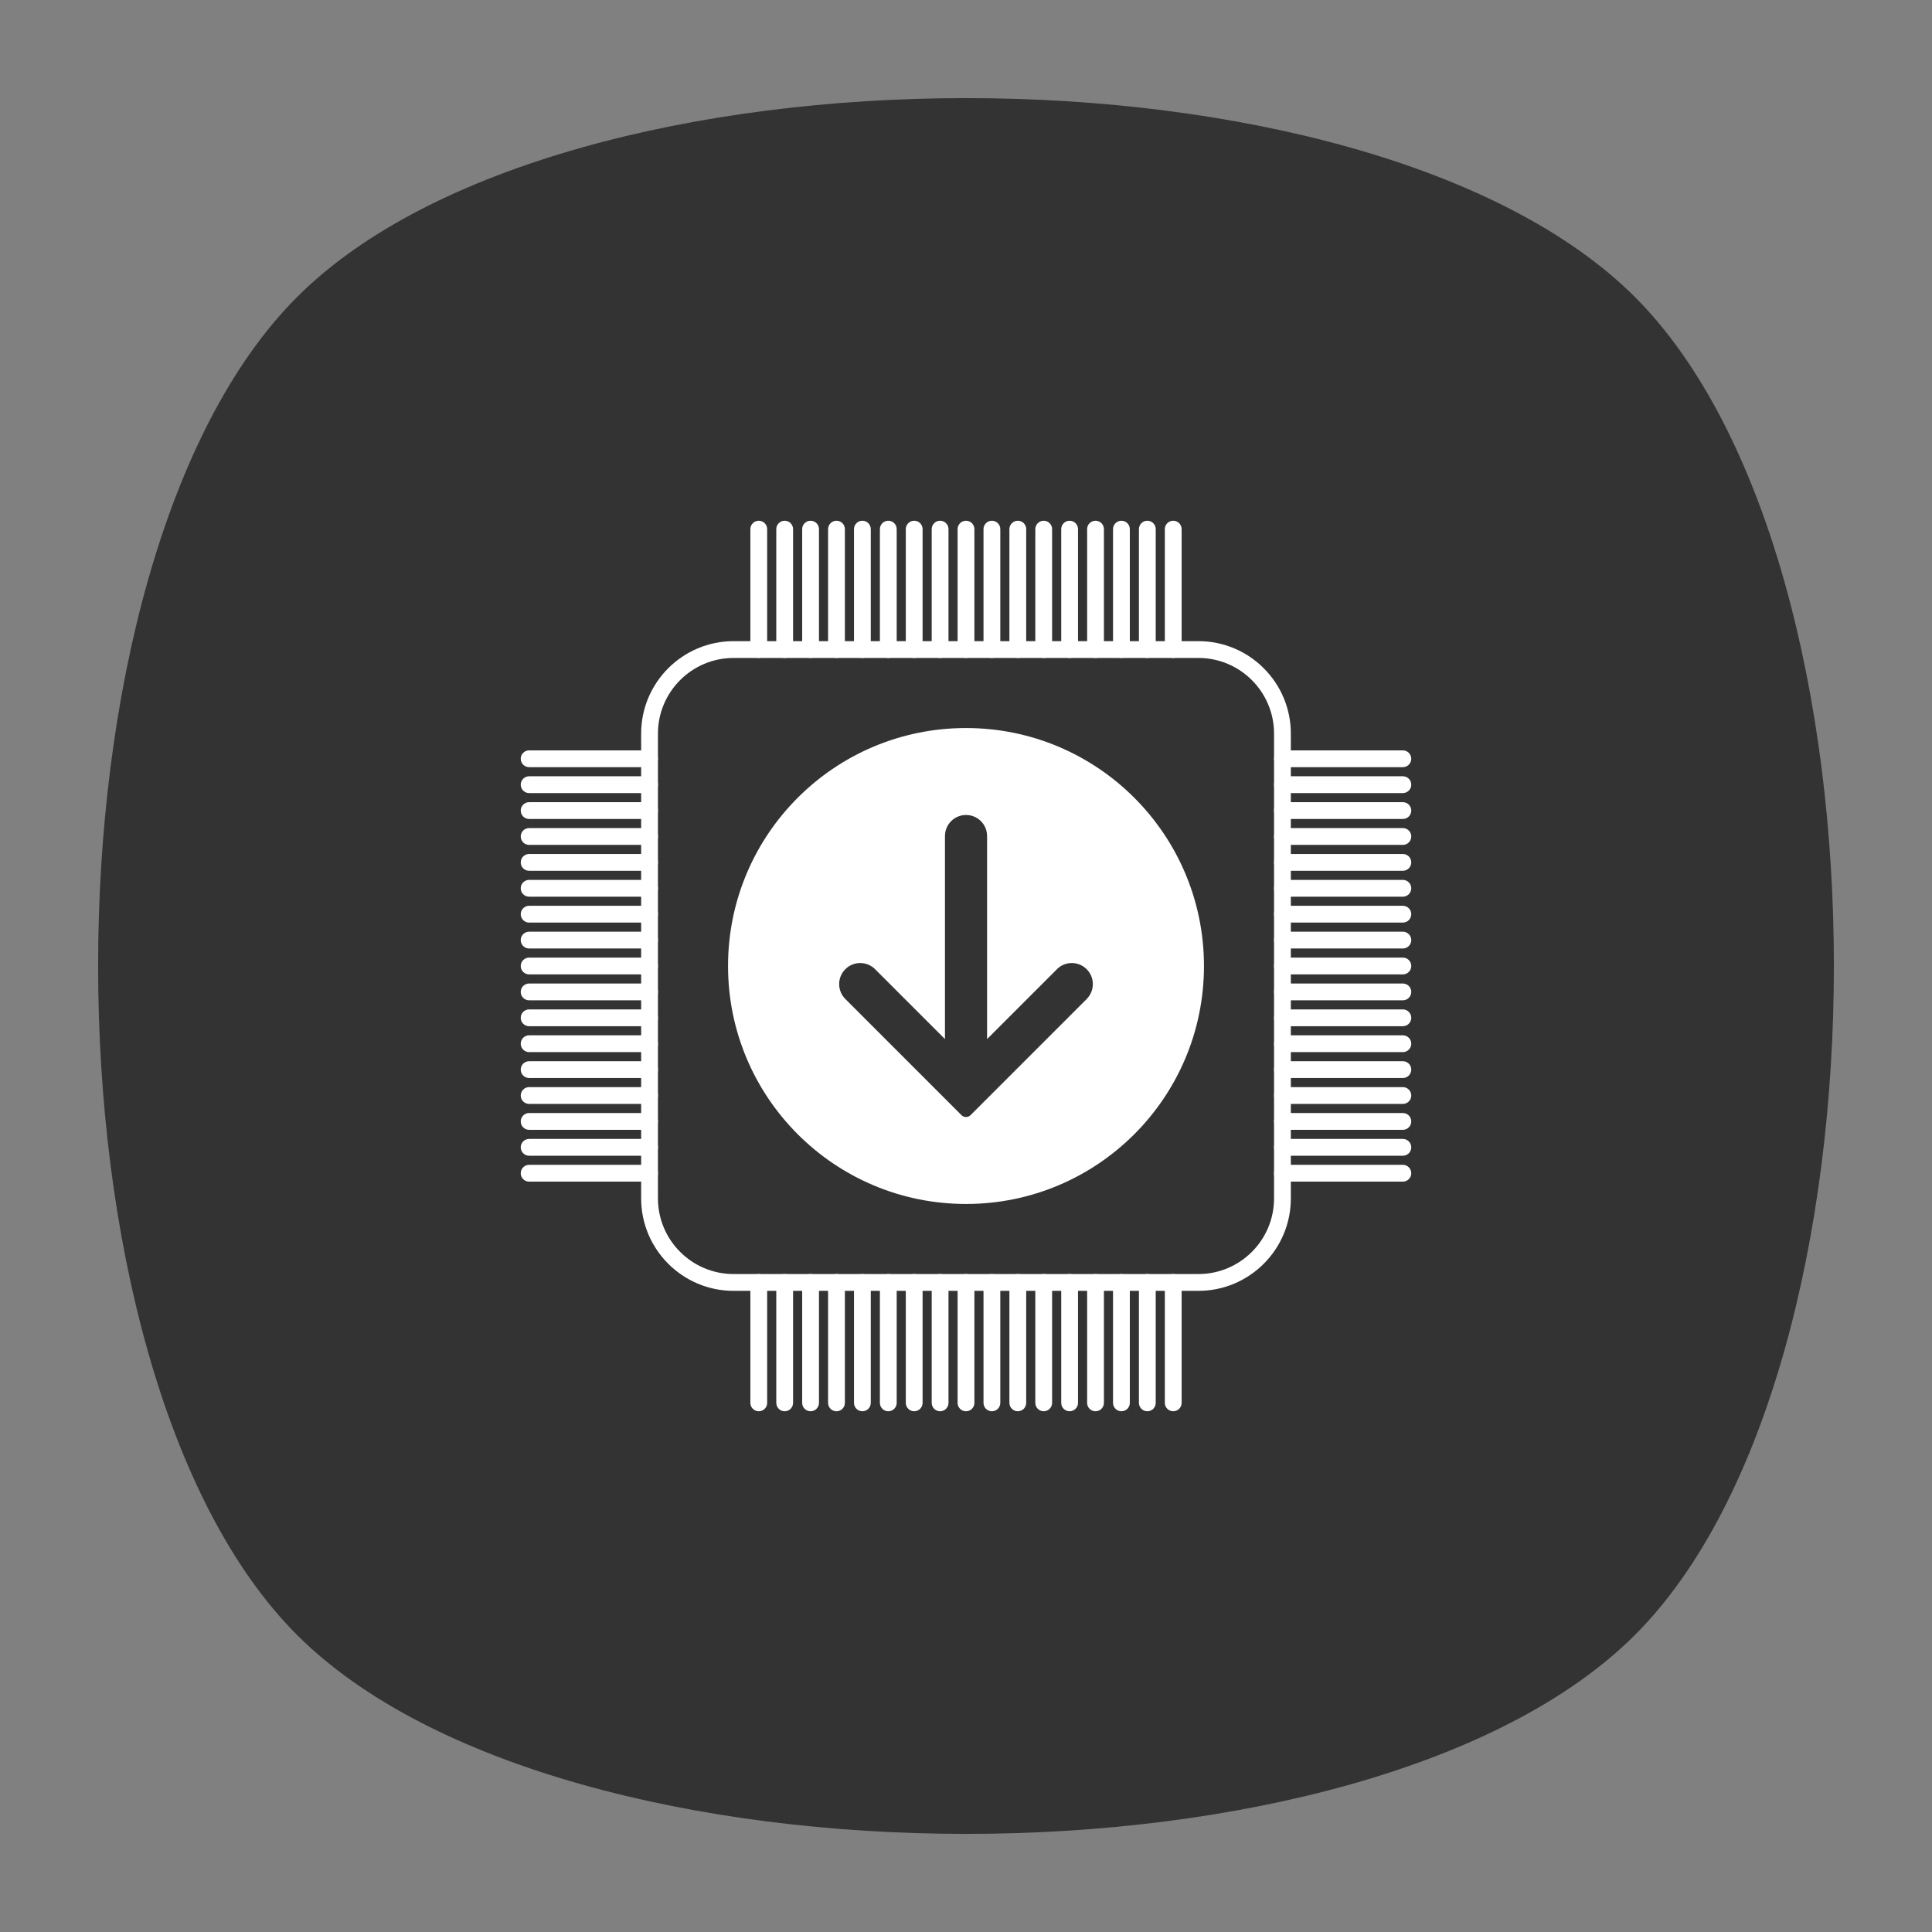 <?xml version="1.0" encoding="UTF-8" standalone="no"?>
<svg
   xmlns:dc="http://purl.org/dc/elements/1.1/"
   xmlns:cc="http://creativecommons.org/ns#"
   xmlns:rdf="http://www.w3.org/1999/02/22-rdf-syntax-ns#"
   xmlns:svg="http://www.w3.org/2000/svg"
   xmlns="http://www.w3.org/2000/svg"
   id="svg2"
   version="1.1"
   xml:space="preserve"
   width="640"
   height="640"
   viewBox="0 0 640 640"><rect x="0" y="0" width="640" height="640" fill="#808080" stroke="none"/><defs
     id="defs6"><clipPath
       clipPathUnits="userSpaceOnUse"
       id="clipPath16"><path
         d="M 0,512 512,512 512,0 0,0 0,512 Z"
         id="path18" /></clipPath><clipPath
       clipPathUnits="userSpaceOnUse"
       id="clipPath24"><path
         d="m 18.325,493.744 475.4,0 0,-475.488 -475.4,0 0,475.488 z"
         id="path26" /></clipPath><clipPath
       clipPathUnits="userSpaceOnUse"
       id="clipPath28"><path
         d="M 448.99,63.029 C 389.293,3.332 122.807,3.332 63.11,63.029 3.413,122.726 3.413,389.312 63.01,449.009 c 59.597,59.696 326.283,59.596 385.98,0 59.697,-59.597 59.597,-326.283 0,-385.98"
         id="path30" /></clipPath><radialGradient
       fx="0"
       fy="0"
       cx="0"
       cy="0"
       r="1"
       gradientUnits="userSpaceOnUse"
       gradientTransform="matrix(237.722,0,0,237.722,256.025,256)"
       spreadMethod="pad"
       id="radialGradient36"><stop
         style="stop-opacity:1;stop-color:#ffffff"
         offset="0"
         id="stop38" /><stop
         style="stop-opacity:0.141;stop-color:#ffffff"
         offset="0.859"
         id="stop40" /><stop
         style="stop-opacity:0;stop-color:#ffffff"
         offset="1"
         id="stop42" /></radialGradient><mask
       maskUnits="userSpaceOnUse"
       x="0"
       y="0"
       width="1"
       height="1"
       id="mask44"><g
         id="g46"><g
           id="g48"><g
             id="g50"><g
               id="g52"><path
                 d="m -32768,32767 65535,0 0,-65535 -65535,0 0,65535 z"
                 style="fill:url(#radialGradient36);stroke:none"
                 id="path54" /></g></g></g></g></mask><radialGradient
       fx="0"
       fy="0"
       cx="0"
       cy="0"
       r="1"
       gradientUnits="userSpaceOnUse"
       gradientTransform="matrix(237.722,0,0,237.722,256.025,256)"
       spreadMethod="pad"
       id="radialGradient56"><stop
         style="stop-opacity:1;stop-color:#010101"
         offset="0"
         id="stop58" /><stop
         style="stop-opacity:1;stop-color:#010101"
         offset="0.859"
         id="stop60" /><stop
         style="stop-opacity:1;stop-color:#010101"
         offset="1"
         id="stop62" /></radialGradient><clipPath
       clipPathUnits="userSpaceOnUse"
       id="clipPath86"><path
         d="m 18.325,493.744 475.4,0 0,-475.488 -475.4,0 0,475.488 z"
         id="path88" /></clipPath><clipPath
       clipPathUnits="userSpaceOnUse"
       id="clipPath90"><path
         d="M 448.99,63.029 C 389.293,3.332 122.807,3.332 63.11,63.029 3.413,122.726 3.413,389.312 63.01,449.009 c 59.597,59.696 326.283,59.596 385.98,0 59.697,-59.597 59.597,-326.283 0,-385.98"
         id="path92" /></clipPath><radialGradient
       fx="0"
       fy="0"
       cx="0"
       cy="0"
       r="1"
       gradientUnits="userSpaceOnUse"
       gradientTransform="matrix(188.255,188.361,-130.359,130.279,256.025,256.044)"
       spreadMethod="pad"
       id="radialGradient98"><stop
         style="stop-opacity:1;stop-color:#ffffff"
         offset="0"
         id="stop100" /><stop
         style="stop-opacity:0.141;stop-color:#ffffff"
         offset="0.859"
         id="stop102" /><stop
         style="stop-opacity:0;stop-color:#ffffff"
         offset="1"
         id="stop104" /></radialGradient><mask
       maskUnits="userSpaceOnUse"
       x="0"
       y="0"
       width="1"
       height="1"
       id="mask106"><g
         id="g108"><g
           id="g110"><g
             id="g112"><g
               id="g114"><path
                 d="m -32768,32767 65535,0 0,-65535 -65535,0 0,65535 z"
                 style="fill:url(#radialGradient98);stroke:none"
                 id="path116" /></g></g></g></g></mask><radialGradient
       fx="0"
       fy="0"
       cx="0"
       cy="0"
       r="1"
       gradientUnits="userSpaceOnUse"
       gradientTransform="matrix(188.255,188.361,-130.359,130.279,256.025,256.044)"
       spreadMethod="pad"
       id="radialGradient118"><stop
         style="stop-opacity:1;stop-color:#010101"
         offset="0"
         id="stop120" /><stop
         style="stop-opacity:1;stop-color:#010101"
         offset="0.859"
         id="stop122" /><stop
         style="stop-opacity:1;stop-color:#010101"
         offset="1"
         id="stop124" /></radialGradient><clipPath
       clipPathUnits="userSpaceOnUse"
       id="clipPath148"><path
         d="m 18.275,493.694 475.387,0 0,-475.438 -475.387,0 0,475.438 z"
         id="path150" /></clipPath><clipPath
       clipPathUnits="userSpaceOnUse"
       id="clipPath152"><path
         d="m 63.01,63.029 c 59.697,-59.697 326.183,-59.697 385.88,0 59.697,59.697 59.697,326.183 0,385.88 -59.697,59.696 -326.183,59.696 -385.88,0.1 -59.697,-59.597 -59.597,-326.283 0,-385.98"
         id="path154" /></clipPath><radialGradient
       fx="0"
       fy="0"
       cx="0"
       cy="0"
       r="1"
       gradientUnits="userSpaceOnUse"
       gradientTransform="matrix(-188.288,188.394,130.382,130.302,255.925,255.994)"
       spreadMethod="pad"
       id="radialGradient160"><stop
         style="stop-opacity:1;stop-color:#ffffff"
         offset="0"
         id="stop162" /><stop
         style="stop-opacity:0.141;stop-color:#ffffff"
         offset="0.859"
         id="stop164" /><stop
         style="stop-opacity:0;stop-color:#ffffff"
         offset="1"
         id="stop166" /></radialGradient><mask
       maskUnits="userSpaceOnUse"
       x="0"
       y="0"
       width="1"
       height="1"
       id="mask168"><g
         id="g170"><g
           id="g172"><g
             id="g174"><g
               id="g176"><path
                 d="m -32768,32767 65535,0 0,-65535 -65535,0 0,65535 z"
                 style="fill:url(#radialGradient160);stroke:none"
                 id="path178" /></g></g></g></g></mask><radialGradient
       fx="0"
       fy="0"
       cx="0"
       cy="0"
       r="1"
       gradientUnits="userSpaceOnUse"
       gradientTransform="matrix(-188.288,188.394,130.382,130.302,255.925,255.994)"
       spreadMethod="pad"
       id="radialGradient180"><stop
         style="stop-opacity:1;stop-color:#010101"
         offset="0"
         id="stop182" /><stop
         style="stop-opacity:1;stop-color:#010101"
         offset="0.859"
         id="stop184" /><stop
         style="stop-opacity:1;stop-color:#010101"
         offset="1"
         id="stop186" /></radialGradient><radialGradient
       fx="0"
       fy="0"
       cx="0"
       cy="0"
       r="1"
       gradientUnits="userSpaceOnUse"
       gradientTransform="matrix(230,0,0,-230,256,256)"
       spreadMethod="pad"
       id="radialGradient218"><stop
         style="stop-opacity:1;stop-color:#679a3c"
         offset="0"
         id="stop220" /><stop
         style="stop-opacity:1;stop-color:#096b36"
         offset="1"
         id="stop222" /></radialGradient><clipPath
       clipPathUnits="userSpaceOnUse"
       id="clipPath230"><path
         d="M 0,512 512,512 512,0 0,0 0,512 Z"
         id="path232" /></clipPath></defs><g
     id="g10"
     transform="matrix(1.25,0,0,-1.25,0,640)"><g
       id="g12"><g
         id="g14"
         clip-path="url(#clipPath16)"><g
           id="g20"><g
             id="g22" /><g
             id="g64"><g
               clip-path="url(#clipPath24)"
               id="g66"
               style="opacity:0.4"><g
                 id="g68"><g
                   clip-path="url(#clipPath28)"
                   id="g70"><g
                     id="g72"><g
                       id="g74" /><g
                       mask="url(#mask44)"
                       id="g76"><g
                         id="g78"><path
                           d="M 448.99,63.029 C 389.293,3.332 122.807,3.332 63.11,63.029 3.413,122.726 3.413,389.312 63.01,449.009 c 59.597,59.696 326.283,59.596 385.98,0 59.697,-59.597 59.597,-326.283 0,-385.98"
                           style="fill:url(#radialGradient56);stroke:none"
                           id="path80" /></g></g></g></g></g></g></g></g><g
           id="g82"><g
             id="g84" /><g
             id="g126"><g
               clip-path="url(#clipPath86)"
               id="g128"
               style="opacity:0.4"><g
                 id="g130"><g
                   clip-path="url(#clipPath90)"
                   id="g132"><g
                     id="g134"><g
                       id="g136" /><g
                       mask="url(#mask106)"
                       id="g138"><g
                         id="g140"><path
                           d="M 448.99,63.029 C 389.293,3.332 122.807,3.332 63.11,63.029 3.413,122.726 3.413,389.312 63.01,449.009 c 59.597,59.696 326.283,59.596 385.98,0 59.697,-59.597 59.597,-326.283 0,-385.98"
                           style="fill:url(#radialGradient118);stroke:none"
                           id="path142" /></g></g></g></g></g></g></g></g><g
           id="g144"><g
             id="g146" /><g
             id="g188"><g
               clip-path="url(#clipPath148)"
               id="g190"
               style="opacity:0.4"><g
                 id="g192"><g
                   clip-path="url(#clipPath152)"
                   id="g194"><g
                     id="g196"><g
                       id="g198" /><g
                       mask="url(#mask168)"
                       id="g200"><g
                         id="g202"><path
                           d="m 63.01,63.029 c 59.697,-59.697 326.183,-59.697 385.88,0 59.697,59.697 59.697,326.183 0,385.88 -59.697,59.696 -326.183,59.696 -385.88,0.1 -59.697,-59.597 -59.597,-326.283 0,-385.98"
                           style="fill:url(#radialGradient180);stroke:none"
                           id="path204" /></g></g></g></g></g></g></g></g></g></g><g
       id="g206"><g
         id="g208"><g
           id="g214"><g
             id="g216"><path
               d="M 78.721,433.279 C 8.427,362.985 8.427,149.015 78.721,78.721 l 0,0 c 70.294,-70.294 284.264,-70.294 354.558,0 l 0,0 c 70.294,70.294 70.294,284.264 0,354.558 l 0,0 C 398.132,468.426 327.066,486 256,486 l 0,0 C 184.934,486 113.868,468.426 78.721,433.279"
               style="fill:#333333;stroke:none"
               id="path224" /></g></g></g></g><g
       id="g226"><g
         id="g228"
         clip-path="url(#clipPath230)"><g
           id="g234"
           transform="translate(194.402,337.635)"><path
             d="m 0,0 c -11.049,0 -20.038,-8.989 -20.038,-20.038 l 0,-123.195 c 0,-11.048 8.989,-20.037 20.038,-20.037 l 123.195,0 c 11.048,0 20.038,8.989 20.038,20.037 l 0,123.195 C 143.233,-8.989 134.243,0 123.195,0 L 0,0 Z m 123.195,-167.723 -123.195,0 c -13.504,0 -24.491,10.986 -24.491,24.49 l 0,123.195 c 0,13.504 10.987,24.491 24.491,24.491 l 123.195,0 c 13.504,0 24.49,-10.987 24.49,-24.491 l 0,-123.195 c 0,-13.504 -10.986,-24.49 -24.49,-24.49"
             style="fill:#ffffff;fill-opacity:1;fill-rule:nonzero;stroke:none"
             id="path236" /></g><g
           id="g238"
           transform="translate(172.138,308.692)"><path
             d="m 0,0 -31.912,0 c -1.229,0 -2.226,0.997 -2.226,2.226 0,1.23 0.997,2.227 2.226,2.227 L 0,4.453 C 1.23,4.453 2.226,3.456 2.226,2.226 2.226,0.997 1.23,0 0,0"
             style="fill:#ffffff;fill-opacity:1;fill-rule:nonzero;stroke:none"
             id="path240" /></g><g
           id="g242"
           transform="translate(172.138,301.827)"><path
             d="m 0,0 -31.912,0 c -1.229,0 -2.226,0.997 -2.226,2.226 0,1.23 0.997,2.227 2.226,2.227 L 0,4.453 C 1.23,4.453 2.226,3.456 2.226,2.226 2.226,0.997 1.23,0 0,0"
             style="fill:#ffffff;fill-opacity:1;fill-rule:nonzero;stroke:none"
             id="path244" /></g><g
           id="g246"
           transform="translate(172.138,294.962)"><path
             d="m 0,0 -31.912,0 c -1.229,0 -2.226,0.997 -2.226,2.226 0,1.23 0.997,2.227 2.226,2.227 L 0,4.453 C 1.23,4.453 2.226,3.456 2.226,2.226 2.226,0.997 1.23,0 0,0"
             style="fill:#ffffff;fill-opacity:1;fill-rule:nonzero;stroke:none"
             id="path248" /></g><g
           id="g250"
           transform="translate(172.138,288.098)"><path
             d="m 0,0 -31.912,0 c -1.229,0 -2.226,0.997 -2.226,2.226 0,1.23 0.997,2.227 2.226,2.227 L 0,4.453 C 1.23,4.453 2.226,3.456 2.226,2.226 2.226,0.997 1.23,0 0,0"
             style="fill:#ffffff;fill-opacity:1;fill-rule:nonzero;stroke:none"
             id="path252" /></g><g
           id="g254"
           transform="translate(172.138,281.233)"><path
             d="m 0,0 -31.912,0 c -1.229,0 -2.226,0.997 -2.226,2.226 0,1.23 0.997,2.227 2.226,2.227 L 0,4.453 C 1.23,4.453 2.226,3.456 2.226,2.226 2.226,0.997 1.23,0 0,0"
             style="fill:#ffffff;fill-opacity:1;fill-rule:nonzero;stroke:none"
             id="path256" /></g><g
           id="g258"
           transform="translate(172.138,274.368)"><path
             d="m 0,0 -31.912,0 c -1.229,0 -2.226,0.997 -2.226,2.226 0,1.23 0.997,2.227 2.226,2.227 L 0,4.453 C 1.23,4.453 2.226,3.456 2.226,2.226 2.226,0.997 1.23,0 0,0"
             style="fill:#ffffff;fill-opacity:1;fill-rule:nonzero;stroke:none"
             id="path260" /></g><g
           id="g262"
           transform="translate(172.138,267.503)"><path
             d="m 0,0 -31.912,0 c -1.229,0 -2.226,0.997 -2.226,2.226 0,1.23 0.997,2.227 2.226,2.227 L 0,4.453 C 1.23,4.453 2.226,3.456 2.226,2.226 2.226,0.997 1.23,0 0,0"
             style="fill:#ffffff;fill-opacity:1;fill-rule:nonzero;stroke:none"
             id="path264" /></g><g
           id="g266"
           transform="translate(172.138,260.638)"><path
             d="m 0,0 -31.912,0 c -1.229,0 -2.226,0.997 -2.226,2.226 0,1.23 0.997,2.227 2.226,2.227 L 0,4.453 C 1.23,4.453 2.226,3.456 2.226,2.226 2.226,0.997 1.23,0 0,0"
             style="fill:#ffffff;fill-opacity:1;fill-rule:nonzero;stroke:none"
             id="path268" /></g><g
           id="g270"
           transform="translate(172.138,253.774)"><path
             d="m 0,0 -31.912,0 c -1.229,0 -2.226,0.997 -2.226,2.226 0,1.23 0.997,2.227 2.226,2.227 L 0,4.453 C 1.23,4.453 2.226,3.456 2.226,2.226 2.226,0.997 1.23,0 0,0"
             style="fill:#ffffff;fill-opacity:1;fill-rule:nonzero;stroke:none"
             id="path272" /></g><g
           id="g274"
           transform="translate(172.138,246.908)"><path
             d="m 0,0 -31.912,0 c -1.229,0 -2.226,0.997 -2.226,2.226 0,1.23 0.997,2.227 2.226,2.227 L 0,4.453 C 1.23,4.453 2.226,3.456 2.226,2.226 2.226,0.997 1.23,0 0,0"
             style="fill:#ffffff;fill-opacity:1;fill-rule:nonzero;stroke:none"
             id="path276" /></g><g
           id="g278"
           transform="translate(172.138,240.044)"><path
             d="m 0,0 -31.912,0 c -1.229,0 -2.226,0.997 -2.226,2.226 0,1.23 0.997,2.227 2.226,2.227 L 0,4.453 C 1.23,4.453 2.226,3.456 2.226,2.226 2.226,0.997 1.23,0 0,0"
             style="fill:#ffffff;fill-opacity:1;fill-rule:nonzero;stroke:none"
             id="path280" /></g><g
           id="g282"
           transform="translate(172.138,233.179)"><path
             d="m 0,0 -31.912,0 c -1.229,0 -2.226,0.997 -2.226,2.226 0,1.23 0.997,2.227 2.226,2.227 L 0,4.453 C 1.23,4.453 2.226,3.456 2.226,2.226 2.226,0.997 1.23,0 0,0"
             style="fill:#ffffff;fill-opacity:1;fill-rule:nonzero;stroke:none"
             id="path284" /></g><g
           id="g286"
           transform="translate(172.138,226.314)"><path
             d="m 0,0 -31.912,0 c -1.229,0 -2.226,0.997 -2.226,2.226 0,1.23 0.997,2.227 2.226,2.227 L 0,4.453 C 1.23,4.453 2.226,3.456 2.226,2.226 2.226,0.997 1.23,0 0,0"
             style="fill:#ffffff;fill-opacity:1;fill-rule:nonzero;stroke:none"
             id="path288" /></g><g
           id="g290"
           transform="translate(172.138,219.45)"><path
             d="m 0,0 -31.912,0 c -1.229,0 -2.226,0.997 -2.226,2.226 0,1.23 0.997,2.227 2.226,2.227 L 0,4.453 C 1.23,4.453 2.226,3.456 2.226,2.226 2.226,0.997 1.23,0 0,0"
             style="fill:#ffffff;fill-opacity:1;fill-rule:nonzero;stroke:none"
             id="path292" /></g><g
           id="g294"
           transform="translate(172.138,212.585)"><path
             d="m 0,0 -31.912,0 c -1.229,0 -2.226,0.997 -2.226,2.226 0,1.23 0.997,2.227 2.226,2.227 L 0,4.453 C 1.23,4.453 2.226,3.456 2.226,2.226 2.226,0.997 1.23,0 0,0"
             style="fill:#ffffff;fill-opacity:1;fill-rule:nonzero;stroke:none"
             id="path296" /></g><g
           id="g298"
           transform="translate(172.138,205.72)"><path
             d="m 0,0 -31.912,0 c -1.229,0 -2.226,0.997 -2.226,2.226 0,1.23 0.997,2.227 2.226,2.227 L 0,4.453 C 1.23,4.453 2.226,3.456 2.226,2.226 2.226,0.997 1.23,0 0,0"
             style="fill:#ffffff;fill-opacity:1;fill-rule:nonzero;stroke:none"
             id="path300" /></g><g
           id="g302"
           transform="translate(172.138,198.856)"><path
             d="m 0,0 -31.912,0 c -1.229,0 -2.226,0.997 -2.226,2.226 0,1.23 0.997,2.227 2.226,2.227 L 0,4.453 C 1.23,4.453 2.226,3.456 2.226,2.226 2.226,0.997 1.23,0 0,0"
             style="fill:#ffffff;fill-opacity:1;fill-rule:nonzero;stroke:none"
             id="path304" /></g><g
           id="g306"
           transform="translate(371.774,308.692)"><path
             d="m 0,0 -31.912,0 c -1.23,0 -2.227,0.997 -2.227,2.226 0,1.23 0.997,2.227 2.227,2.227 L 0,4.453 C 1.23,4.453 2.226,3.456 2.226,2.226 2.226,0.997 1.23,0 0,0"
             style="fill:#ffffff;fill-opacity:1;fill-rule:nonzero;stroke:none"
             id="path308" /></g><g
           id="g310"
           transform="translate(371.774,301.827)"><path
             d="m 0,0 -31.912,0 c -1.23,0 -2.227,0.997 -2.227,2.226 0,1.23 0.997,2.227 2.227,2.227 L 0,4.453 C 1.23,4.453 2.226,3.456 2.226,2.226 2.226,0.997 1.23,0 0,0"
             style="fill:#ffffff;fill-opacity:1;fill-rule:nonzero;stroke:none"
             id="path312" /></g><g
           id="g314"
           transform="translate(371.774,294.962)"><path
             d="m 0,0 -31.912,0 c -1.23,0 -2.227,0.997 -2.227,2.226 0,1.23 0.997,2.227 2.227,2.227 L 0,4.453 C 1.23,4.453 2.226,3.456 2.226,2.226 2.226,0.997 1.23,0 0,0"
             style="fill:#ffffff;fill-opacity:1;fill-rule:nonzero;stroke:none"
             id="path316" /></g><g
           id="g318"
           transform="translate(371.774,288.098)"><path
             d="m 0,0 -31.912,0 c -1.23,0 -2.227,0.997 -2.227,2.226 0,1.23 0.997,2.227 2.227,2.227 L 0,4.453 C 1.23,4.453 2.226,3.456 2.226,2.226 2.226,0.997 1.23,0 0,0"
             style="fill:#ffffff;fill-opacity:1;fill-rule:nonzero;stroke:none"
             id="path320" /></g><g
           id="g322"
           transform="translate(371.774,281.233)"><path
             d="m 0,0 -31.912,0 c -1.23,0 -2.227,0.997 -2.227,2.226 0,1.23 0.997,2.227 2.227,2.227 L 0,4.453 C 1.23,4.453 2.226,3.456 2.226,2.226 2.226,0.997 1.23,0 0,0"
             style="fill:#ffffff;fill-opacity:1;fill-rule:nonzero;stroke:none"
             id="path324" /></g><g
           id="g326"
           transform="translate(371.774,274.368)"><path
             d="m 0,0 -31.912,0 c -1.23,0 -2.227,0.997 -2.227,2.226 0,1.23 0.997,2.227 2.227,2.227 L 0,4.453 C 1.23,4.453 2.226,3.456 2.226,2.226 2.226,0.997 1.23,0 0,0"
             style="fill:#ffffff;fill-opacity:1;fill-rule:nonzero;stroke:none"
             id="path328" /></g><g
           id="g330"
           transform="translate(371.774,267.503)"><path
             d="m 0,0 -31.912,0 c -1.23,0 -2.227,0.997 -2.227,2.226 0,1.23 0.997,2.227 2.227,2.227 L 0,4.453 C 1.23,4.453 2.226,3.456 2.226,2.226 2.226,0.997 1.23,0 0,0"
             style="fill:#ffffff;fill-opacity:1;fill-rule:nonzero;stroke:none"
             id="path332" /></g><g
           id="g334"
           transform="translate(371.774,260.638)"><path
             d="m 0,0 -31.912,0 c -1.23,0 -2.227,0.997 -2.227,2.226 0,1.23 0.997,2.227 2.227,2.227 L 0,4.453 C 1.23,4.453 2.226,3.456 2.226,2.226 2.226,0.997 1.23,0 0,0"
             style="fill:#ffffff;fill-opacity:1;fill-rule:nonzero;stroke:none"
             id="path336" /></g><g
           id="g338"
           transform="translate(371.774,253.774)"><path
             d="m 0,0 -31.912,0 c -1.23,0 -2.227,0.997 -2.227,2.226 0,1.23 0.997,2.227 2.227,2.227 L 0,4.453 C 1.23,4.453 2.226,3.456 2.226,2.226 2.226,0.997 1.23,0 0,0"
             style="fill:#ffffff;fill-opacity:1;fill-rule:nonzero;stroke:none"
             id="path340" /></g><g
           id="g342"
           transform="translate(371.774,246.908)"><path
             d="m 0,0 -31.912,0 c -1.23,0 -2.227,0.997 -2.227,2.226 0,1.23 0.997,2.227 2.227,2.227 L 0,4.453 C 1.23,4.453 2.226,3.456 2.226,2.226 2.226,0.997 1.23,0 0,0"
             style="fill:#ffffff;fill-opacity:1;fill-rule:nonzero;stroke:none"
             id="path344" /></g><g
           id="g346"
           transform="translate(371.774,240.044)"><path
             d="m 0,0 -31.912,0 c -1.23,0 -2.227,0.997 -2.227,2.226 0,1.23 0.997,2.227 2.227,2.227 L 0,4.453 C 1.23,4.453 2.226,3.456 2.226,2.226 2.226,0.997 1.23,0 0,0"
             style="fill:#ffffff;fill-opacity:1;fill-rule:nonzero;stroke:none"
             id="path348" /></g><g
           id="g350"
           transform="translate(371.774,233.179)"><path
             d="m 0,0 -31.912,0 c -1.23,0 -2.227,0.997 -2.227,2.226 0,1.23 0.997,2.227 2.227,2.227 L 0,4.453 C 1.23,4.453 2.226,3.456 2.226,2.226 2.226,0.997 1.23,0 0,0"
             style="fill:#ffffff;fill-opacity:1;fill-rule:nonzero;stroke:none"
             id="path352" /></g><g
           id="g354"
           transform="translate(371.774,226.314)"><path
             d="m 0,0 -31.912,0 c -1.23,0 -2.227,0.997 -2.227,2.226 0,1.23 0.997,2.227 2.227,2.227 L 0,4.453 C 1.23,4.453 2.226,3.456 2.226,2.226 2.226,0.997 1.23,0 0,0"
             style="fill:#ffffff;fill-opacity:1;fill-rule:nonzero;stroke:none"
             id="path356" /></g><g
           id="g358"
           transform="translate(371.774,219.45)"><path
             d="m 0,0 -31.912,0 c -1.23,0 -2.227,0.997 -2.227,2.226 0,1.23 0.997,2.227 2.227,2.227 L 0,4.453 C 1.23,4.453 2.226,3.456 2.226,2.226 2.226,0.997 1.23,0 0,0"
             style="fill:#ffffff;fill-opacity:1;fill-rule:nonzero;stroke:none"
             id="path360" /></g><g
           id="g362"
           transform="translate(371.774,212.585)"><path
             d="m 0,0 -31.912,0 c -1.23,0 -2.227,0.997 -2.227,2.226 0,1.23 0.997,2.227 2.227,2.227 L 0,4.453 C 1.23,4.453 2.226,3.456 2.226,2.226 2.226,0.997 1.23,0 0,0"
             style="fill:#ffffff;fill-opacity:1;fill-rule:nonzero;stroke:none"
             id="path364" /></g><g
           id="g366"
           transform="translate(371.774,205.72)"><path
             d="m 0,0 -31.912,0 c -1.23,0 -2.227,0.997 -2.227,2.226 0,1.23 0.997,2.227 2.227,2.227 L 0,4.453 C 1.23,4.453 2.226,3.456 2.226,2.226 2.226,0.997 1.23,0 0,0"
             style="fill:#ffffff;fill-opacity:1;fill-rule:nonzero;stroke:none"
             id="path368" /></g><g
           id="g370"
           transform="translate(371.774,198.856)"><path
             d="m 0,0 -31.912,0 c -1.23,0 -2.227,0.997 -2.227,2.226 0,1.23 0.997,2.227 2.227,2.227 L 0,4.453 C 1.23,4.453 2.226,3.456 2.226,2.226 2.226,0.997 1.23,0 0,0"
             style="fill:#ffffff;fill-opacity:1;fill-rule:nonzero;stroke:none"
             id="path372" /></g><g
           id="g374"
           transform="translate(201.082,138)"><path
             d="m 0,0 c -1.23,0 -2.226,0.997 -2.226,2.226 l 0,31.913 c 0,1.229 0.996,2.226 2.226,2.226 1.23,0 2.226,-0.997 2.226,-2.226 l 0,-31.913 C 2.226,0.997 1.23,0 0,0"
             style="fill:#ffffff;fill-opacity:1;fill-rule:nonzero;stroke:none"
             id="path376" /></g><g
           id="g378"
           transform="translate(207.947,138)"><path
             d="m 0,0 c -1.23,0 -2.226,0.997 -2.226,2.226 l 0,31.913 c 0,1.229 0.996,2.226 2.226,2.226 1.23,0 2.226,-0.997 2.226,-2.226 l 0,-31.913 C 2.226,0.997 1.23,0 0,0"
             style="fill:#ffffff;fill-opacity:1;fill-rule:nonzero;stroke:none"
             id="path380" /></g><g
           id="g382"
           transform="translate(214.811,138)"><path
             d="m 0,0 c -1.23,0 -2.226,0.997 -2.226,2.226 l 0,31.913 c 0,1.229 0.996,2.226 2.226,2.226 1.23,0 2.226,-0.997 2.226,-2.226 l 0,-31.913 C 2.226,0.997 1.23,0 0,0"
             style="fill:#ffffff;fill-opacity:1;fill-rule:nonzero;stroke:none"
             id="path384" /></g><g
           id="g386"
           transform="translate(221.676,138)"><path
             d="m 0,0 c -1.23,0 -2.226,0.997 -2.226,2.226 l 0,31.913 c 0,1.229 0.996,2.226 2.226,2.226 1.23,0 2.226,-0.997 2.226,-2.226 l 0,-31.913 C 2.226,0.997 1.23,0 0,0"
             style="fill:#ffffff;fill-opacity:1;fill-rule:nonzero;stroke:none"
             id="path388" /></g><g
           id="g390"
           transform="translate(228.541,138)"><path
             d="m 0,0 c -1.23,0 -2.226,0.997 -2.226,2.226 l 0,31.913 c 0,1.229 0.996,2.226 2.226,2.226 1.23,0 2.226,-0.997 2.226,-2.226 l 0,-31.913 C 2.226,0.997 1.23,0 0,0"
             style="fill:#ffffff;fill-opacity:1;fill-rule:nonzero;stroke:none"
             id="path392" /></g><g
           id="g394"
           transform="translate(235.406,138)"><path
             d="m 0,0 c -1.23,0 -2.226,0.997 -2.226,2.226 l 0,31.913 c 0,1.229 0.996,2.226 2.226,2.226 1.23,0 2.226,-0.997 2.226,-2.226 l 0,-31.913 C 2.226,0.997 1.23,0 0,0"
             style="fill:#ffffff;fill-opacity:1;fill-rule:nonzero;stroke:none"
             id="path396" /></g><g
           id="g398"
           transform="translate(242.27,138)"><path
             d="m 0,0 c -1.23,0 -2.226,0.997 -2.226,2.226 l 0,31.913 c 0,1.229 0.996,2.226 2.226,2.226 1.23,0 2.226,-0.997 2.226,-2.226 l 0,-31.913 C 2.226,0.997 1.23,0 0,0"
             style="fill:#ffffff;fill-opacity:1;fill-rule:nonzero;stroke:none"
             id="path400" /></g><g
           id="g402"
           transform="translate(249.135,138)"><path
             d="m 0,0 c -1.23,0 -2.226,0.997 -2.226,2.226 l 0,31.913 c 0,1.229 0.996,2.226 2.226,2.226 1.23,0 2.226,-0.997 2.226,-2.226 l 0,-31.913 C 2.226,0.997 1.23,0 0,0"
             style="fill:#ffffff;fill-opacity:1;fill-rule:nonzero;stroke:none"
             id="path404" /></g><g
           id="g406"
           transform="translate(256,138)"><path
             d="m 0,0 c -1.23,0 -2.226,0.997 -2.226,2.226 l 0,31.913 c 0,1.229 0.996,2.226 2.226,2.226 1.23,0 2.226,-0.997 2.226,-2.226 l 0,-31.913 C 2.226,0.997 1.23,0 0,0"
             style="fill:#ffffff;fill-opacity:1;fill-rule:nonzero;stroke:none"
             id="path408" /></g><g
           id="g410"
           transform="translate(262.865,138)"><path
             d="m 0,0 c -1.23,0 -2.226,0.997 -2.226,2.226 l 0,31.913 c 0,1.229 0.996,2.226 2.226,2.226 1.23,0 2.226,-0.997 2.226,-2.226 l 0,-31.913 C 2.226,0.997 1.23,0 0,0"
             style="fill:#ffffff;fill-opacity:1;fill-rule:nonzero;stroke:none"
             id="path412" /></g><g
           id="g414"
           transform="translate(269.729,138)"><path
             d="m 0,0 c -1.23,0 -2.226,0.997 -2.226,2.226 l 0,31.913 c 0,1.229 0.996,2.226 2.226,2.226 1.23,0 2.226,-0.997 2.226,-2.226 l 0,-31.913 C 2.226,0.997 1.23,0 0,0"
             style="fill:#ffffff;fill-opacity:1;fill-rule:nonzero;stroke:none"
             id="path416" /></g><g
           id="g418"
           transform="translate(276.594,138)"><path
             d="m 0,0 c -1.23,0 -2.226,0.997 -2.226,2.226 l 0,31.913 c 0,1.229 0.996,2.226 2.226,2.226 1.23,0 2.226,-0.997 2.226,-2.226 l 0,-31.913 C 2.226,0.997 1.23,0 0,0"
             style="fill:#ffffff;fill-opacity:1;fill-rule:nonzero;stroke:none"
             id="path420" /></g><g
           id="g422"
           transform="translate(283.459,138)"><path
             d="m 0,0 c -1.23,0 -2.226,0.997 -2.226,2.226 l 0,31.913 c 0,1.229 0.996,2.226 2.226,2.226 1.23,0 2.226,-0.997 2.226,-2.226 l 0,-31.913 C 2.226,0.997 1.23,0 0,0"
             style="fill:#ffffff;fill-opacity:1;fill-rule:nonzero;stroke:none"
             id="path424" /></g><g
           id="g426"
           transform="translate(290.324,138)"><path
             d="m 0,0 c -1.23,0 -2.226,0.997 -2.226,2.226 l 0,31.913 c 0,1.229 0.996,2.226 2.226,2.226 1.23,0 2.226,-0.997 2.226,-2.226 l 0,-31.913 C 2.226,0.997 1.23,0 0,0"
             style="fill:#ffffff;fill-opacity:1;fill-rule:nonzero;stroke:none"
             id="path428" /></g><g
           id="g430"
           transform="translate(297.189,138)"><path
             d="m 0,0 c -1.23,0 -2.226,0.997 -2.226,2.226 l 0,31.913 c 0,1.229 0.996,2.226 2.226,2.226 1.23,0 2.226,-0.997 2.226,-2.226 l 0,-31.913 C 2.226,0.997 1.23,0 0,0"
             style="fill:#ffffff;fill-opacity:1;fill-rule:nonzero;stroke:none"
             id="path432" /></g><g
           id="g434"
           transform="translate(304.054,138)"><path
             d="m 0,0 c -1.23,0 -2.226,0.997 -2.226,2.226 l 0,31.913 c 0,1.229 0.996,2.226 2.226,2.226 1.23,0 2.226,-0.997 2.226,-2.226 l 0,-31.913 C 2.226,0.997 1.23,0 0,0"
             style="fill:#ffffff;fill-opacity:1;fill-rule:nonzero;stroke:none"
             id="path436" /></g><g
           id="g438"
           transform="translate(310.918,138)"><path
             d="m 0,0 c -1.23,0 -2.226,0.997 -2.226,2.226 l 0,31.913 c 0,1.229 0.996,2.226 2.226,2.226 1.23,0 2.226,-0.997 2.226,-2.226 l 0,-31.913 C 2.226,0.997 1.23,0 0,0"
             style="fill:#ffffff;fill-opacity:1;fill-rule:nonzero;stroke:none"
             id="path440" /></g><g
           id="g442"
           transform="translate(201.082,337.635)"><path
             d="m 0,0 c -1.23,0 -2.226,0.997 -2.226,2.226 l 0,31.912 c 0,1.23 0.996,2.227 2.226,2.227 1.23,0 2.226,-0.997 2.226,-2.227 l 0,-31.912 C 2.226,0.997 1.23,0 0,0"
             style="fill:#ffffff;fill-opacity:1;fill-rule:nonzero;stroke:none"
             id="path444" /></g><g
           id="g446"
           transform="translate(207.947,337.635)"><path
             d="m 0,0 c -1.23,0 -2.226,0.997 -2.226,2.226 l 0,31.912 c 0,1.23 0.996,2.227 2.226,2.227 1.23,0 2.226,-0.997 2.226,-2.227 l 0,-31.912 C 2.226,0.997 1.23,0 0,0"
             style="fill:#ffffff;fill-opacity:1;fill-rule:nonzero;stroke:none"
             id="path448" /></g><g
           id="g450"
           transform="translate(214.811,337.635)"><path
             d="m 0,0 c -1.23,0 -2.226,0.997 -2.226,2.226 l 0,31.912 c 0,1.23 0.996,2.227 2.226,2.227 1.23,0 2.226,-0.997 2.226,-2.227 l 0,-31.912 C 2.226,0.997 1.23,0 0,0"
             style="fill:#ffffff;fill-opacity:1;fill-rule:nonzero;stroke:none"
             id="path452" /></g><g
           id="g454"
           transform="translate(221.676,337.635)"><path
             d="m 0,0 c -1.23,0 -2.226,0.997 -2.226,2.226 l 0,31.912 c 0,1.23 0.996,2.227 2.226,2.227 1.23,0 2.226,-0.997 2.226,-2.227 l 0,-31.912 C 2.226,0.997 1.23,0 0,0"
             style="fill:#ffffff;fill-opacity:1;fill-rule:nonzero;stroke:none"
             id="path456" /></g><g
           id="g458"
           transform="translate(228.541,337.635)"><path
             d="m 0,0 c -1.23,0 -2.226,0.997 -2.226,2.226 l 0,31.912 c 0,1.23 0.996,2.227 2.226,2.227 1.23,0 2.226,-0.997 2.226,-2.227 l 0,-31.912 C 2.226,0.997 1.23,0 0,0"
             style="fill:#ffffff;fill-opacity:1;fill-rule:nonzero;stroke:none"
             id="path460" /></g><g
           id="g462"
           transform="translate(235.406,337.635)"><path
             d="m 0,0 c -1.23,0 -2.226,0.997 -2.226,2.226 l 0,31.912 c 0,1.23 0.996,2.227 2.226,2.227 1.23,0 2.226,-0.997 2.226,-2.227 l 0,-31.912 C 2.226,0.997 1.23,0 0,0"
             style="fill:#ffffff;fill-opacity:1;fill-rule:nonzero;stroke:none"
             id="path464" /></g><g
           id="g466"
           transform="translate(242.27,337.635)"><path
             d="m 0,0 c -1.23,0 -2.226,0.997 -2.226,2.226 l 0,31.912 c 0,1.23 0.996,2.227 2.226,2.227 1.23,0 2.226,-0.997 2.226,-2.227 l 0,-31.912 C 2.226,0.997 1.23,0 0,0"
             style="fill:#ffffff;fill-opacity:1;fill-rule:nonzero;stroke:none"
             id="path468" /></g><g
           id="g470"
           transform="translate(249.135,337.635)"><path
             d="m 0,0 c -1.23,0 -2.226,0.997 -2.226,2.226 l 0,31.912 c 0,1.23 0.996,2.227 2.226,2.227 1.23,0 2.226,-0.997 2.226,-2.227 l 0,-31.912 C 2.226,0.997 1.23,0 0,0"
             style="fill:#ffffff;fill-opacity:1;fill-rule:nonzero;stroke:none"
             id="path472" /></g><g
           id="g474"
           transform="translate(256,337.635)"><path
             d="m 0,0 c -1.23,0 -2.226,0.997 -2.226,2.226 l 0,31.912 c 0,1.23 0.996,2.227 2.226,2.227 1.23,0 2.226,-0.997 2.226,-2.227 l 0,-31.912 C 2.226,0.997 1.23,0 0,0"
             style="fill:#ffffff;fill-opacity:1;fill-rule:nonzero;stroke:none"
             id="path476" /></g><g
           id="g478"
           transform="translate(262.865,337.635)"><path
             d="m 0,0 c -1.23,0 -2.226,0.997 -2.226,2.226 l 0,31.912 c 0,1.23 0.996,2.227 2.226,2.227 1.23,0 2.226,-0.997 2.226,-2.227 l 0,-31.912 C 2.226,0.997 1.23,0 0,0"
             style="fill:#ffffff;fill-opacity:1;fill-rule:nonzero;stroke:none"
             id="path480" /></g><g
           id="g482"
           transform="translate(269.729,337.635)"><path
             d="m 0,0 c -1.23,0 -2.226,0.997 -2.226,2.226 l 0,31.912 c 0,1.23 0.996,2.227 2.226,2.227 1.23,0 2.226,-0.997 2.226,-2.227 l 0,-31.912 C 2.226,0.997 1.23,0 0,0"
             style="fill:#ffffff;fill-opacity:1;fill-rule:nonzero;stroke:none"
             id="path484" /></g><g
           id="g486"
           transform="translate(276.594,337.635)"><path
             d="m 0,0 c -1.23,0 -2.226,0.997 -2.226,2.226 l 0,31.912 c 0,1.23 0.996,2.227 2.226,2.227 1.23,0 2.226,-0.997 2.226,-2.227 l 0,-31.912 C 2.226,0.997 1.23,0 0,0"
             style="fill:#ffffff;fill-opacity:1;fill-rule:nonzero;stroke:none"
             id="path488" /></g><g
           id="g490"
           transform="translate(283.459,337.635)"><path
             d="m 0,0 c -1.23,0 -2.226,0.997 -2.226,2.226 l 0,31.912 c 0,1.23 0.996,2.227 2.226,2.227 1.23,0 2.226,-0.997 2.226,-2.227 l 0,-31.912 C 2.226,0.997 1.23,0 0,0"
             style="fill:#ffffff;fill-opacity:1;fill-rule:nonzero;stroke:none"
             id="path492" /></g><g
           id="g494"
           transform="translate(290.324,337.635)"><path
             d="m 0,0 c -1.23,0 -2.226,0.997 -2.226,2.226 l 0,31.912 c 0,1.23 0.996,2.227 2.226,2.227 1.23,0 2.226,-0.997 2.226,-2.227 l 0,-31.912 C 2.226,0.997 1.23,0 0,0"
             style="fill:#ffffff;fill-opacity:1;fill-rule:nonzero;stroke:none"
             id="path496" /></g><g
           id="g498"
           transform="translate(297.189,337.635)"><path
             d="m 0,0 c -1.23,0 -2.226,0.997 -2.226,2.226 l 0,31.912 c 0,1.23 0.996,2.227 2.226,2.227 1.23,0 2.226,-0.997 2.226,-2.227 l 0,-31.912 C 2.226,0.997 1.23,0 0,0"
             style="fill:#ffffff;fill-opacity:1;fill-rule:nonzero;stroke:none"
             id="path500" /></g><g
           id="g502"
           transform="translate(304.054,337.635)"><path
             d="m 0,0 c -1.23,0 -2.226,0.997 -2.226,2.226 l 0,31.912 c 0,1.23 0.996,2.227 2.226,2.227 1.23,0 2.226,-0.997 2.226,-2.227 l 0,-31.912 C 2.226,0.997 1.23,0 0,0"
             style="fill:#ffffff;fill-opacity:1;fill-rule:nonzero;stroke:none"
             id="path504" /></g><g
           id="g506"
           transform="translate(310.918,337.635)"><path
             d="m 0,0 c -1.23,0 -2.226,0.997 -2.226,2.226 l 0,31.912 c 0,1.23 0.996,2.227 2.226,2.227 1.23,0 2.226,-0.997 2.226,-2.227 l 0,-31.912 C 2.226,0.997 1.23,0 0,0"
             style="fill:#ffffff;fill-opacity:1;fill-rule:nonzero;stroke:none"
             id="path508" /></g><g
           id="g510"
           transform="translate(258.284,295.02)" /></g></g></g><path
     d="m 359.991,330.932 -33.009,33.009 0,4.4e-4 -0.004,0 -5.407,5.407 -0.085,0.085 c -0.387,0.366 -0.905,0.594 -1.48,0.594 -0.575,0 -1.093,-0.228 -1.48,-0.594 l -0.084,-0.084 -5.407,-5.407 -0.004,0 0,-0.004 -2.889,-2.889 0.002,-0.002 -30.121,-30.121 0.002,-0.002 c -2.723,-2.725 -2.722,-7.14 8.8e-4,-9.863 2.724,-2.725 7.141,-2.725 9.864,0 0.011,0.011 0.02,0.023 0.031,0.035 l 23.11,23.11 0,-67.128 0.006,0 c -0.034,-1.828 0.642,-3.667 2.037,-5.062 2.725,-2.724 7.141,-2.724 9.865,0 1.395,1.395 2.071,3.234 2.037,5.062 l 0.006,0 0,67.135 22.914,-22.913 c 0.073,-0.079 0.139,-0.162 0.216,-0.238 2.724,-2.725 7.14,-2.725 9.864,0 2.722,2.722 2.723,7.135 0.004,9.859 l 0.012,0.011 z m -39.99,-89.76 c -43.535,0 -78.828,35.293 -78.828,78.828 0,43.535 35.293,78.828 78.828,78.828 43.535,0 78.828,-35.293 78.828,-78.828 0,-43.535 -35.293,-78.828 -78.828,-78.828"
     style="fill:#ffffff;fill-opacity:1;fill-rule:nonzero;stroke:none"
     id="path236-2" /></svg>